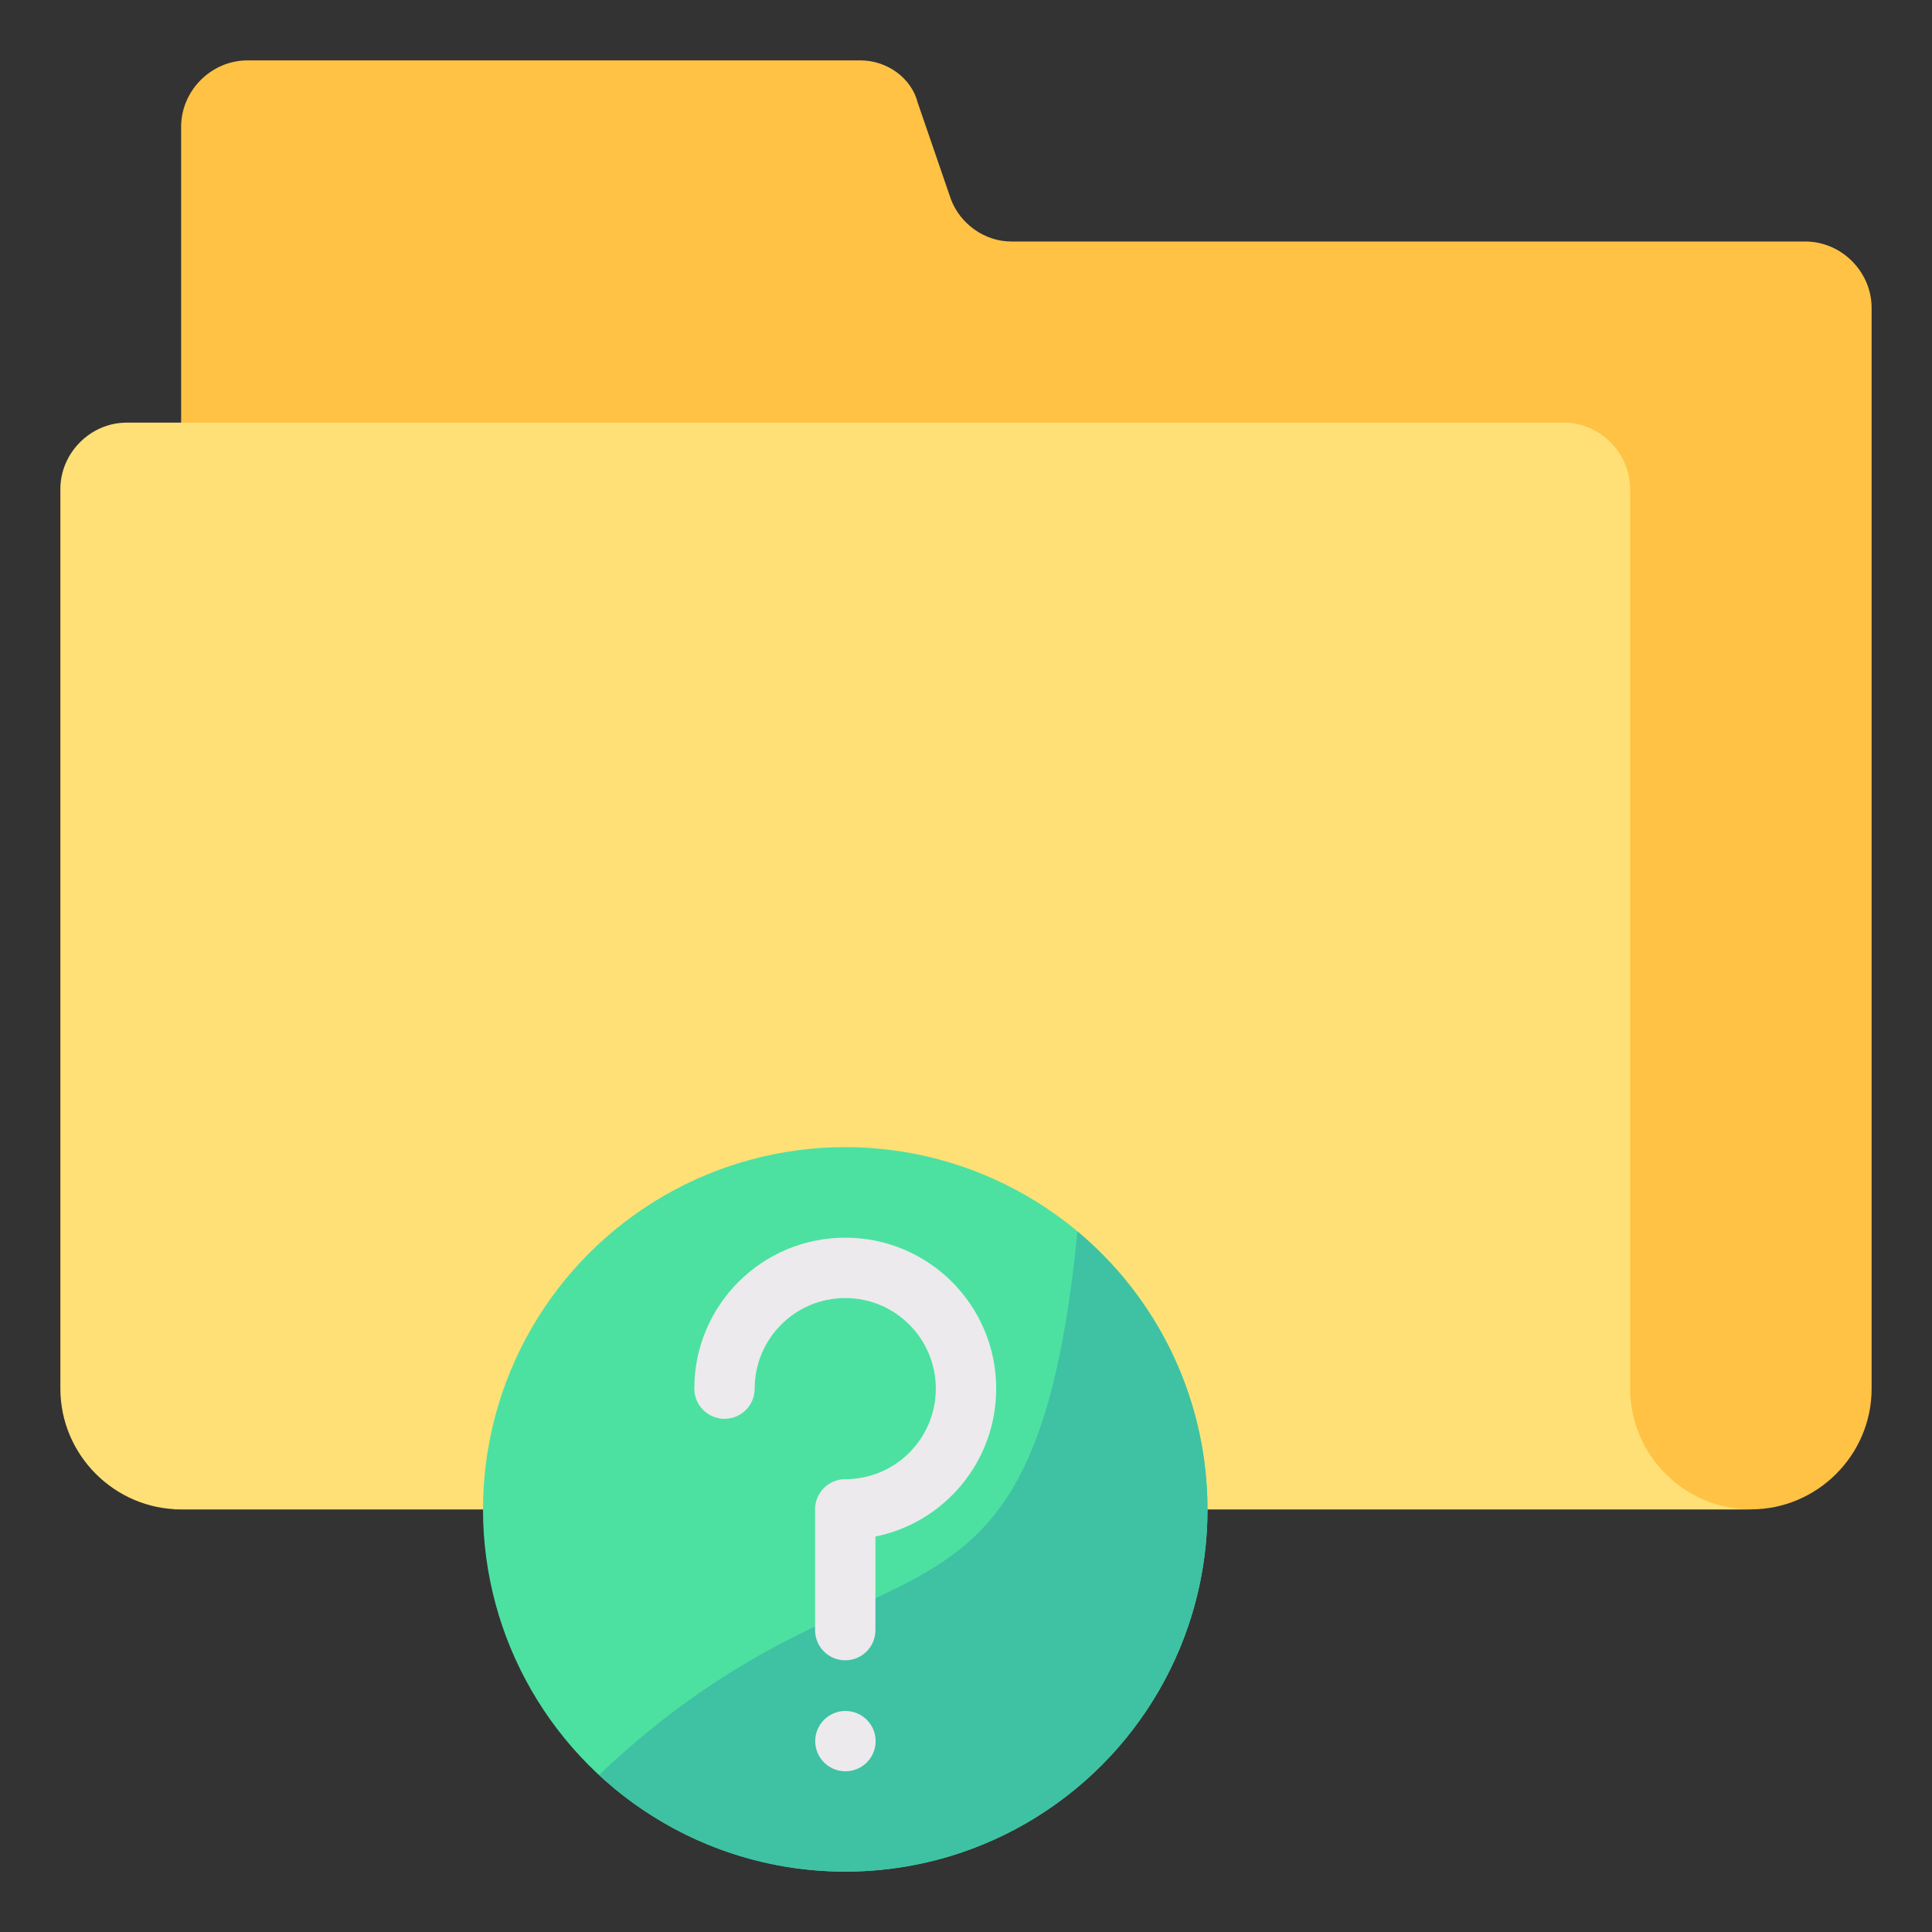 <svg clip-rule="evenodd" fill-rule="evenodd" stroke-linejoin="round" stroke-miterlimit="2" viewBox="0 0 64 64" xmlns="http://www.w3.org/2000/svg"><rect x="0" y="0" width="64" height="64" fill="#333333" stroke="none"/><path d="m6 14v-9.8c0-1.2 1-2.2 2.2-2.2h20.3c.9 0 1.7.6 1.9 1.4l1.1 3.2c.3.8 1.1 1.4 2 1.4h26.3c1.2 0 2.2 1 2.2 2.2v35.8c0 2.2-1.8 4-4 4h-52.234z" fill="#ffc244" fill-rule="nonzero"/><path d="m58 50h-52c-2.2 0-4-1.8-4-4v-29.8c0-1.2 1-2.2 2.2-2.2h47.6c1.2 0 2.2 1 2.2 2.2v29.8c0 2.2 1.8 4 4 4z" fill="#ffe077" fill-rule="nonzero"/><circle cx="28" cy="50" fill="#4ce1a1" r="12"/><path d="m19.842 58.797c9.276-8.795 14.386-3.136 15.851-18.004 0 0 .169.143.252.217 2.486 2.199 4.055 5.413 4.055 8.99 0 6.623-5.377 12-12 12-3.031 0-5.801-1.126-7.914-2.983-.083-.072-.244-.22-.244-.22z" fill="#3ec2a3"/><path d="m29 54v-3.1c2.283-.463 4-2.48 4-4.9 0-2.763-2.237-5-5-5s-5 2.237-5 5c0 .552.448 1 1 1s1-.448 1-1c0-1.657 1.343-3 3-3 1.658 0 3 1.343 3 3 0 1.658-1.342 3-3 3-.552 0-1 .448-1 1v4c0 .552.448 1 1 1s1-.448 1-1z" fill="#eceaec"/><g transform="matrix(.286 0 0 .333 22.429 46.022)"><ellipse cx="19.5" cy="35" fill="#eceaec" rx="3.5" ry="3"/></g></svg>